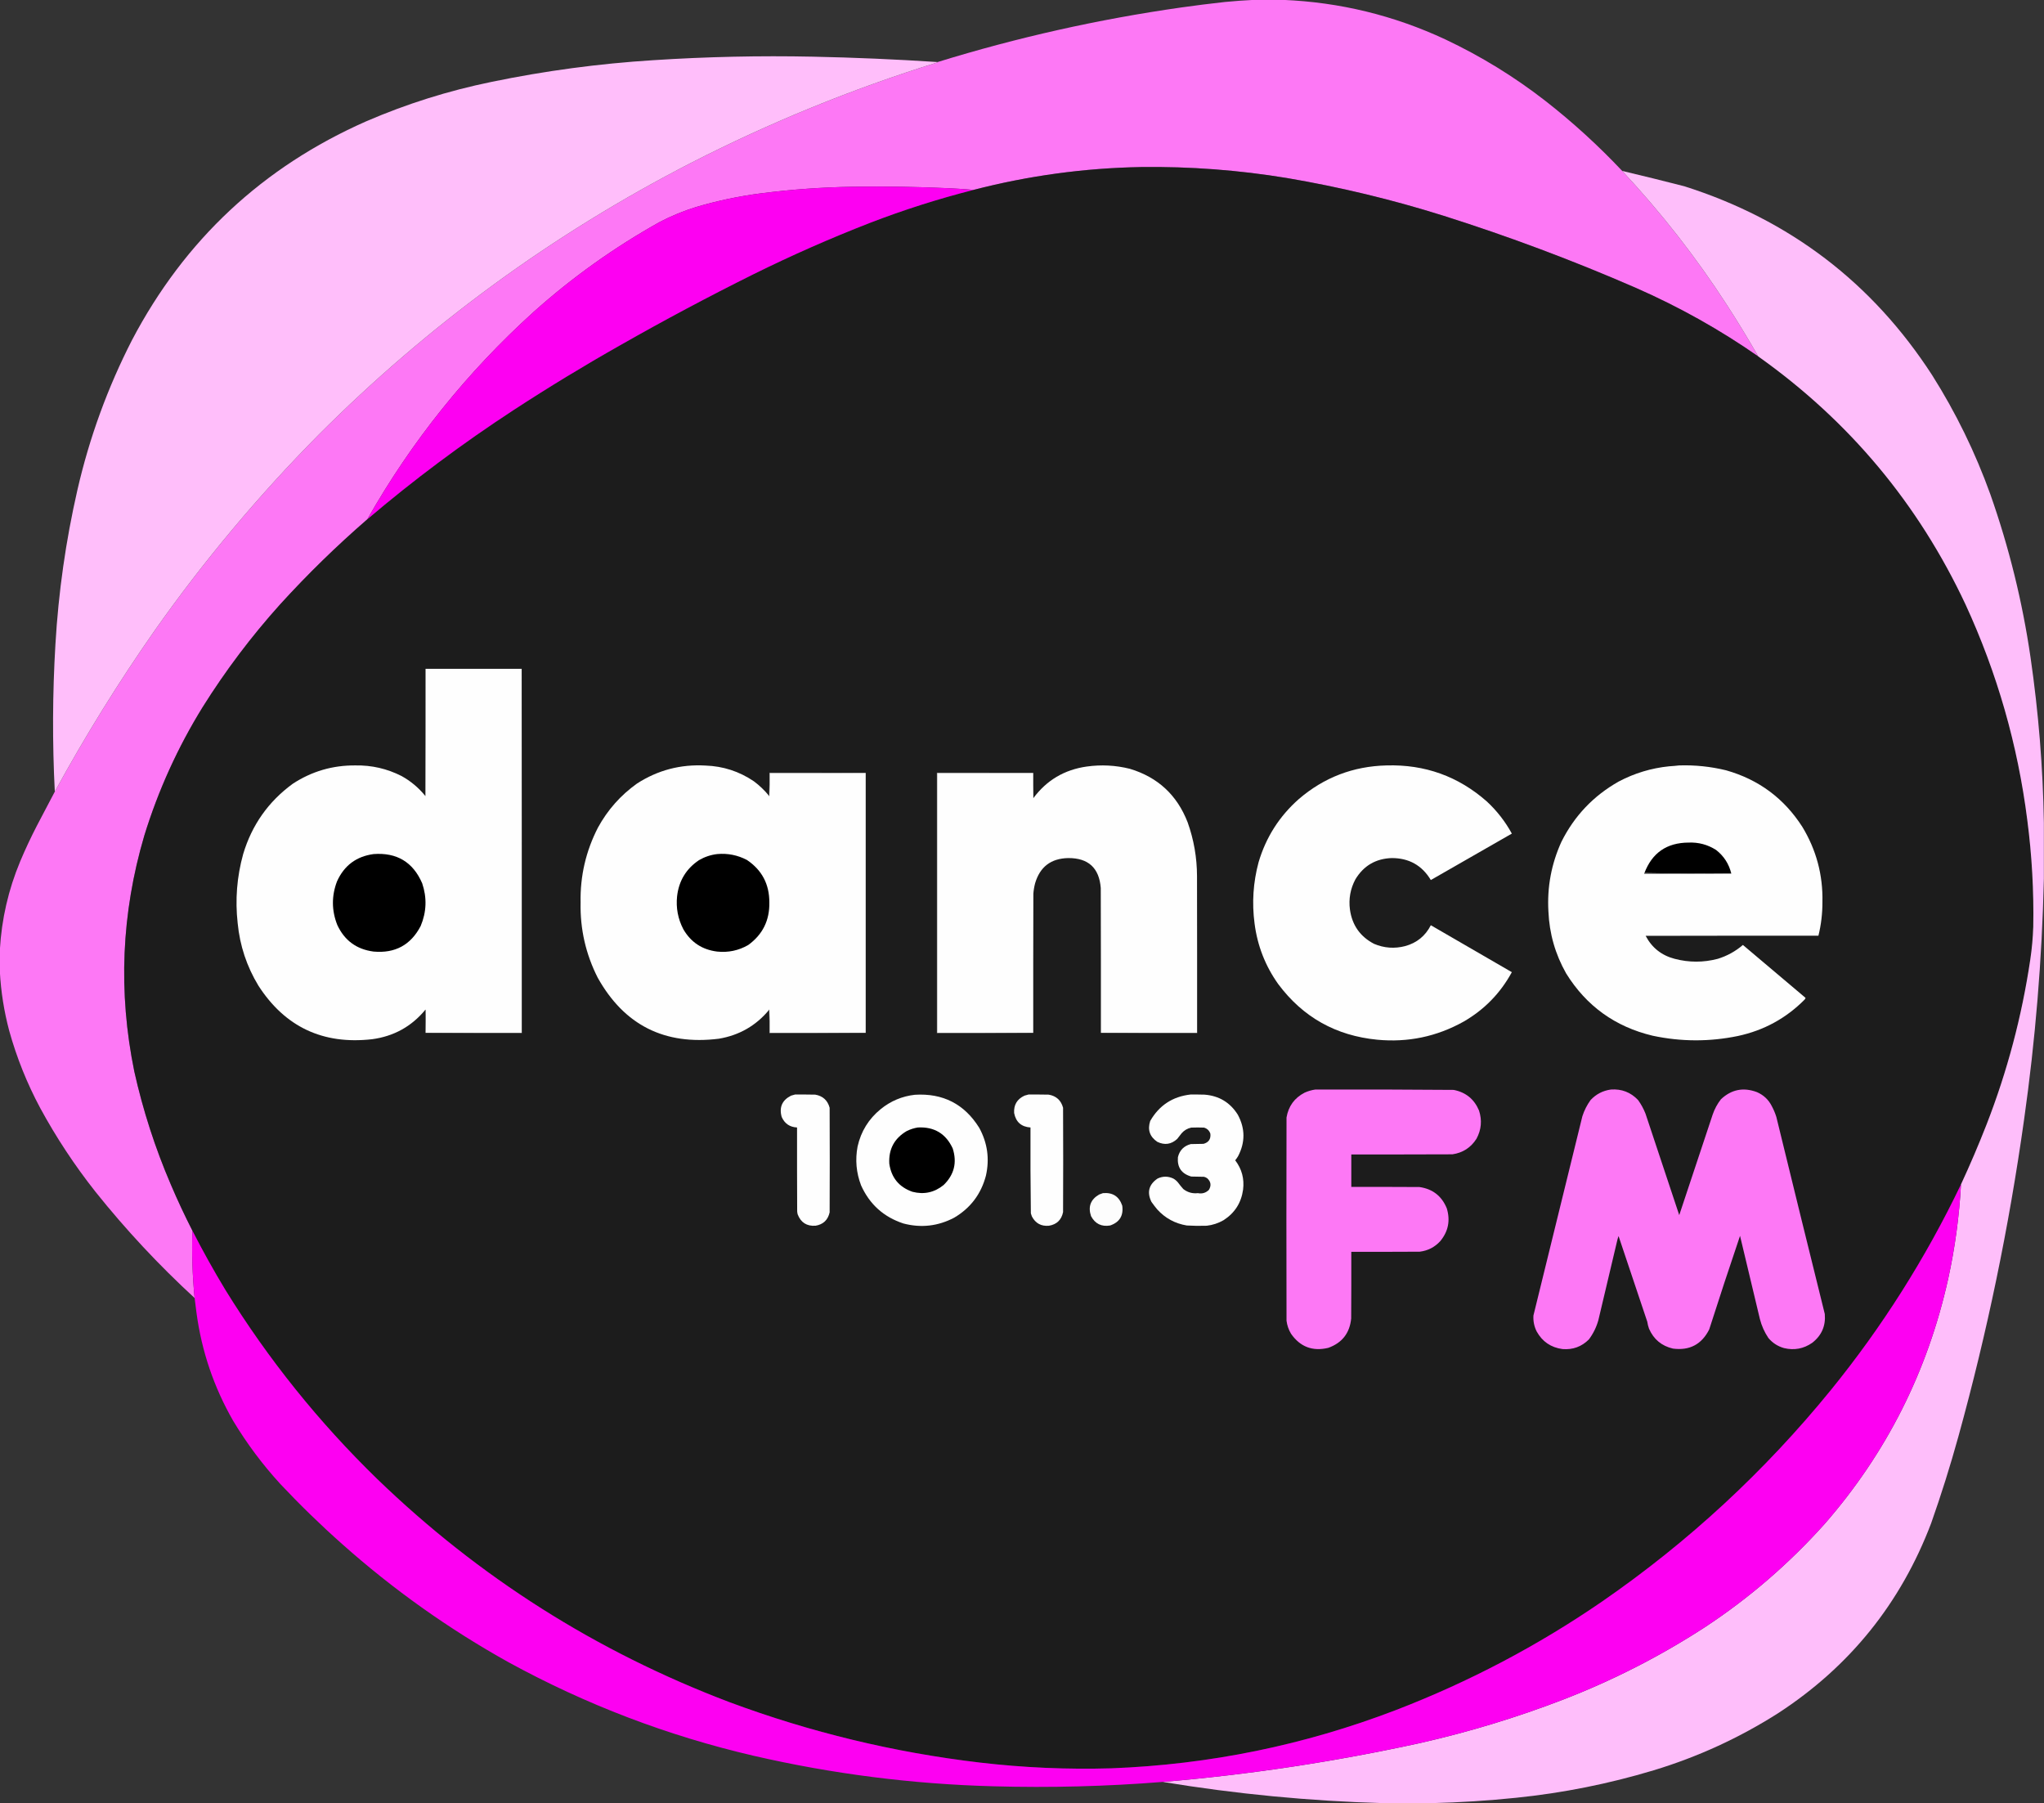 <?xml version="1.0" encoding="UTF-8"?>
<!DOCTYPE svg PUBLIC "-//W3C//DTD SVG 1.1//EN" "http://www.w3.org/Graphics/SVG/1.1/DTD/svg11.dtd">
<svg xmlns="http://www.w3.org/2000/svg" version="1.1" width="8187px" height="7222px" style="shape-rendering:geometricPrecision; text-rendering:geometricPrecision; image-rendering:optimizeQuality; fill-rule:evenodd; clip-rule:evenodd" xmlns:xlink="http://www.w3.org/1999/xlink">
<rect width="100%" height="100%" fill="#333333" stroke="none"/>
<g><path style="opacity:0.999" fill="#fd78f5" d="M 5022.5,-0.5 C 5061.17,-0.5 5099.83,-0.5 5138.5,-0.5C 5366.06,8.807 5583.06,61.641 5789.5,158C 5931.99,225.356 6064.99,307.022 6188.5,403C 6298.33,488.636 6401.33,582.469 6497.5,684.5C 6653.53,851.305 6793.37,1030.31 6917,1221.5C 6960.67,1289.02 7002.51,1357.68 7042.5,1427.5C 6888.83,1320.45 6725.49,1228.95 6552.5,1153C 6300.73,1043.29 6043.73,946.957 5781.5,864C 5576,799.374 5367,749.041 5154.5,713C 4961.13,681.108 4766.46,666.441 4570.5,669C 4343.13,673.074 4119.47,703.574 3899.5,760.5C 3868.04,757.736 3836.37,755.569 3804.5,754C 3674.56,747.935 3544.56,745.935 3414.5,748C 3292.68,749.943 3171.35,758.61 3050.5,774C 2961.67,785.3 2874.33,803.633 2788.5,829C 2738.01,844.579 2689.34,864.579 2642.5,889C 2460.46,990.679 2291.79,1111.01 2136.5,1250C 1869.67,1491.67 1648,1768.17 1471.5,2079.5C 1348.43,2186.07 1231.93,2299.73 1122,2420.5C 1006.75,2548.72 903.42,2685.72 812,2831.5C 712.126,2992.94 634.126,3164.6 578,3346.5C 486.107,3658.05 472.773,3973.05 538,4291.5C 572.64,4446.75 621.306,4597.42 684,4743.5C 710.661,4806.16 739.494,4867.82 770.5,4928.5C 767.786,5018.53 770.786,5108.53 779.5,5198.5C 635.716,5066.24 503.216,4924.24 382,4772.5C 298.905,4667.34 225.238,4555.67 161,4437.5C 108.296,4339.09 66.962,4236.09 37,4128.5C 16.333,4050.98 3.833,3972.31 -0.5,3892.5C -0.5,3862.83 -0.5,3833.17 -0.5,3803.5C 6.445,3680.96 33.612,3562.96 81,3449.5C 101.42,3400.99 123.754,3353.32 148,3306.5C 171.604,3260.96 195.437,3215.62 219.5,3170.5C 340.782,2948.52 473.615,2734.18 618,2527.5C 814.752,2247.95 1034.09,1985.95 1276,1741.5C 1716.18,1300.58 2213.02,937.75 2766.5,653C 3084.24,490.308 3413.57,355.974 3754.5,250C 3755.06,249.617 3755.39,249.117 3755.5,248.5C 4074.66,149.966 4399.66,77.133 4730.5,30C 4788.72,21.764 4847.05,14.431 4905.5,8C 4944.59,4.208 4983.59,1.375 5022.5,-0.5 Z"/></g>
<g><path style="opacity:0.999" fill="#ffbefa" d="M 3755.5,248.5 C 3755.39,249.117 3755.06,249.617 3754.5,250C 3413.57,355.974 3084.24,490.308 2766.5,653C 2213.02,937.75 1716.18,1300.58 1276,1741.5C 1034.09,1985.95 814.752,2247.95 618,2527.5C 473.615,2734.18 340.782,2948.52 219.5,3170.5C 209.472,2973.78 210.306,2777.12 222,2580.5C 234.142,2372.03 263.475,2166.03 310,1962.5C 358.071,1752.94 431.071,1552.61 529,1361.5C 739.714,960.79 1052.21,668.957 1466.5,486C 1628.28,416.075 1795.61,363.409 1968.5,328C 2182.76,283.677 2399.1,254.677 2617.5,241C 2830.3,227.227 3043.3,222.56 3256.5,227C 3423,230.42 3589.33,237.587 3755.5,248.5 Z"/></g>
<g><path style="opacity:0.448" fill="#000000" d="M 7042.5,1427.5 C 7406.77,1685.92 7683.6,2017.25 7873,2421.5C 7999.49,2696.11 8081.82,2983.45 8120,3283.5C 8138.57,3425.57 8146.57,3568.24 8144,3711.5C 8142.55,3755.73 8138.55,3799.73 8132,3843.5C 8098.35,4070.11 8040.02,4290.11 7957,4503.5C 7925.3,4584.56 7891.13,4664.56 7854.5,4743.5C 7712.59,5039.59 7538.76,5314.26 7333,5567.5C 7067.45,5893.45 6762.61,6175.28 6418.5,6413C 6160.64,6590.4 5884.64,6735.74 5590.5,6849C 5223.83,6989.4 4844.16,7067.07 4451.5,7082C 4275.24,7087.17 4099.57,7079.5 3924.5,7059C 3580.45,7018.42 3246.11,6937.76 2921.5,6817C 2388.38,6614.8 1918.05,6316.8 1510.5,5923C 1276.18,5695.04 1073.68,5442.88 903,5166.5C 856.032,5088.91 811.865,5009.58 770.5,4928.5C 739.494,4867.82 710.661,4806.16 684,4743.5C 621.306,4597.42 572.64,4446.75 538,4291.5C 472.773,3973.05 486.107,3658.05 578,3346.5C 634.126,3164.6 712.126,2992.94 812,2831.5C 903.42,2685.72 1006.75,2548.72 1122,2420.5C 1231.93,2299.73 1348.43,2186.07 1471.5,2079.5C 1657.66,1921.27 1853,1775.43 2057.5,1642C 2196.6,1551.3 2338.6,1464.96 2483.5,1383C 2658.82,1283.16 2837.15,1188.16 3018.5,1098C 3170.56,1022.8 3325.56,954.464 3483.5,893C 3619.64,840.474 3758.3,796.307 3899.5,760.5C 4119.47,703.574 4343.13,673.074 4570.5,669C 4766.46,666.441 4961.13,681.108 5154.5,713C 5367,749.041 5576,799.374 5781.5,864C 6043.73,946.957 6300.73,1043.29 6552.5,1153C 6725.49,1228.95 6888.83,1320.45 7042.5,1427.5 Z"/></g>
<g><path style="opacity:0.998" fill="#febefa" d="M 6497.5,684.5 C 6580.67,704.21 6663.67,724.71 6746.5,746C 7168.37,880.003 7499.2,1132.17 7739,1502.5C 7833.91,1652.66 7911.58,1811.66 7972,1979.5C 8046.84,2191.88 8100.51,2409.54 8133,2632.5C 8164.97,2852.17 8182.81,3072.84 8186.5,3294.5C 8186.5,3369.5 8186.5,3444.5 8186.5,3519.5C 8178.99,3842.9 8152.49,4164.9 8107,4485.5C 8046.85,4913.92 7959.18,5336.59 7844,5753.5C 7811.69,5870.43 7775.36,5986.1 7735,6100.5C 7613.34,6420.78 7409.18,6674.28 7122.5,6861C 6966.96,6960 6800.62,7036.33 6623.5,7090C 6443.38,7144.22 6259.72,7180.89 6072.5,7200C 5959.63,7211.68 5846.63,7218.84 5733.5,7221.5C 5669.5,7221.5 5605.5,7221.5 5541.5,7221.5C 5245.06,7213.26 4950.39,7184.92 4657.5,7136.5C 5005.53,7107.14 5350.2,7054.97 5691.5,6980C 5885.39,6936.03 6075.06,6878.37 6260.5,6807C 6460.42,6729.71 6649.76,6633.04 6828.5,6517C 7006.08,6400.17 7166.24,6262 7309,6102.5C 7555.99,5819.2 7720.66,5492.53 7803,5122.5C 7830.49,4997.58 7847.65,4871.25 7854.5,4743.5C 7891.13,4664.56 7925.3,4584.56 7957,4503.5C 8040.02,4290.11 8098.35,4070.11 8132,3843.5C 8138.55,3799.73 8142.55,3755.73 8144,3711.5C 8146.57,3568.24 8138.57,3425.57 8120,3283.5C 8081.82,2983.45 7999.49,2696.11 7873,2421.5C 7683.6,2017.25 7406.77,1685.92 7042.5,1427.5C 7002.51,1357.68 6960.67,1289.02 6917,1221.5C 6793.37,1030.31 6653.53,851.305 6497.5,684.5 Z"/></g>
<g><path style="opacity:1" fill="#fd00f2" d="M 3899.5,760.5 C 3758.3,796.307 3619.64,840.474 3483.5,893C 3325.56,954.464 3170.56,1022.8 3018.5,1098C 2837.15,1188.16 2658.82,1283.16 2483.5,1383C 2338.6,1464.96 2196.6,1551.3 2057.5,1642C 1853,1775.43 1657.66,1921.27 1471.5,2079.5C 1648,1768.17 1869.67,1491.67 2136.5,1250C 2291.79,1111.01 2460.46,990.679 2642.5,889C 2689.34,864.579 2738.01,844.579 2788.5,829C 2874.33,803.633 2961.67,785.3 3050.5,774C 3171.35,758.61 3292.68,749.943 3414.5,748C 3544.56,745.935 3674.56,747.935 3804.5,754C 3836.37,755.569 3868.04,757.736 3899.5,760.5 Z"/></g>
<g><path style="opacity:1" fill="#303030" d="M 1704.5,2678.5 C 1704.67,2848.5 1704.5,3018.5 1704,3188.5C 1703.28,3187.96 1702.78,3187.29 1702.5,3186.5C 1703.17,3017.17 1703.83,2847.83 1704.5,2678.5 Z"/></g>
<g><path style="opacity:1" fill="#fefefe" d="M 1704.5,2678.5 C 1832.83,2678.5 1961.17,2678.5 2089.5,2678.5C 2089.5,3164.5 2089.5,3650.5 2089.5,4136.5C 1961.17,4136.5 1832.83,4136.5 1704.5,4136.5C 1704.67,4105.5 1704.5,4074.5 1704,4043.5C 1703.28,4044.04 1702.78,4044.71 1702.5,4045.5C 1647.3,4111.62 1576.64,4150.45 1490.5,4162C 1293.51,4184.4 1141.68,4112.9 1035,3947.5C 988.368,3870.6 960.702,3787.27 952,3697.5C 941.485,3603.7 948.819,3511.37 974,3420.5C 1008.82,3304.1 1074.99,3210.27 1172.5,3139C 1248.54,3089.23 1332.21,3064.73 1423.5,3065.5C 1488.74,3064.31 1550.41,3078.48 1608.5,3108C 1644.8,3128.13 1676.13,3154.29 1702.5,3186.5C 1702.78,3187.29 1703.28,3187.96 1704,3188.5C 1704.5,3018.5 1704.67,2848.5 1704.5,2678.5 Z"/></g>
<g><path style="opacity:1" fill="#fefefe" d="M 3080.5,3187.5 C 3080.56,3188.04 3080.89,3188.38 3081.5,3188.5C 3082.5,3157.51 3082.83,3126.51 3082.5,3095.5C 3210.83,3095.5 3339.17,3095.5 3467.5,3095.5C 3467.5,3442.5 3467.5,3789.5 3467.5,4136.5C 3339.17,4136.5 3210.83,4136.5 3082.5,4136.5C 3082.83,4105.49 3082.5,4074.49 3081.5,4043.5C 3080.89,4043.62 3080.56,4043.96 3080.5,4044.5C 3028.09,4107.72 2961.09,4146.22 2879.5,4160C 2662.08,4187.21 2500.25,4105.71 2394,3915.5C 2346.13,3820.97 2323.29,3720.64 2325.5,3614.5C 2323.48,3508.57 2346.65,3408.57 2395,3314.5C 2433.64,3243.77 2485.8,3184.94 2551.5,3138C 2634.82,3084.33 2726.15,3060.33 2825.5,3066C 2896.38,3068.41 2961.05,3089.41 3019.5,3129C 3042.26,3145.93 3062.59,3165.43 3080.5,3187.5 Z"/></g>
<g><path style="opacity:1" fill="#fefefe" d="M 4794.5,3508.5 C 4794.5,3717.83 4794.5,3927.17 4794.5,4136.5C 4666.17,4136.5 4537.83,4136.5 4409.5,4136.5C 4409.67,3943.17 4409.5,3749.83 4409,3556.5C 4402.75,3476.09 4359.25,3436.09 4278.5,3436.5C 4209.58,3437.94 4165.41,3471.61 4146,3537.5C 4142.37,3551.28 4140.04,3565.28 4139,3579.5C 4138.5,3765.17 4138.33,3950.83 4138.5,4136.5C 4010.17,4136.5 3881.83,4136.5 3753.5,4136.5C 3753.5,3789.5 3753.5,3442.5 3753.5,3095.5C 3881.83,3095.5 4010.17,3095.5 4138.5,3095.5C 4138.33,3129.17 4138.5,3162.83 4139,3196.5C 4192.19,3124.79 4263.35,3082.63 4352.5,3070C 4410.76,3061.78 4468.43,3064.78 4525.5,3079C 4637.56,3112.72 4714.73,3184.22 4757,3293.5C 4781.8,3362.99 4794.3,3434.65 4794.5,3508.5 Z"/></g>
<g><path style="opacity:1" fill="#fefefe" d="M 5553.5,3065.5 C 5707.06,3060.95 5841.06,3109.12 5955.5,3210C 5995.9,3247.54 6029.23,3290.37 6055.5,3338.5C 5947.41,3400.63 5839.25,3462.63 5731,3524.5C 5695.76,3465.78 5643.6,3436.45 5574.5,3436.5C 5510.52,3438.7 5462.02,3467.04 5429,3521.5C 5408.77,3559.42 5401.44,3599.75 5407,3642.5C 5415.67,3705.05 5447.83,3750.89 5503.5,3780C 5544.07,3797.16 5585.74,3800.16 5628.5,3789C 5674.95,3776.22 5709.11,3748.39 5731,3705.5C 5839.25,3768.04 5947.42,3830.71 6055.5,3893.5C 6009.53,3977.96 5944.86,4044.13 5861.5,4092C 5754.12,4151.68 5639.12,4175.68 5516.5,4164C 5351.03,4148.04 5218.87,4073.88 5120,3941.5C 5068.1,3868.65 5036.43,3787.65 5025,3698.5C 5014.09,3615.74 5019.42,3534.08 5041,3453.5C 5070.59,3353.31 5124.42,3268.81 5202.5,3200C 5303.17,3113.59 5420.17,3068.76 5553.5,3065.5 Z"/></g>
<g><path style="opacity:1" fill="#fefefe" d="M 6725.5,3065.5 C 6789.09,3063.46 6851.75,3069.96 6913.5,3085C 7044.12,3121.99 7145.95,3197.49 7219,3311.5C 7275.08,3403.98 7301.91,3504.48 7299.5,3613C 7299.67,3658.5 7294.33,3703.33 7283.5,3747.5C 7052.83,3747.33 6822.17,3747.5 6591.5,3748C 6616.49,3795.64 6655.16,3826.3 6707.5,3840C 6765.23,3855.13 6822.89,3855.13 6880.5,3840C 6918.01,3828.34 6951.51,3809.84 6981,3784.5C 7064.67,3855.17 7148.33,3925.83 7232,3996.5C 7231.25,3998.98 7229.92,4001.31 7228,4003.5C 7153.91,4078.14 7065.08,4126.64 6961.5,4149C 6847.42,4172.63 6733.42,4172.29 6619.5,4148C 6469.41,4112.15 6353.91,4028.98 6273,3898.5C 6229.45,3821.65 6205.78,3738.98 6202,3650.5C 6196.4,3553.09 6213.73,3460.09 6254,3371.5C 6305.9,3267.6 6382.4,3187.1 6483.5,3130C 6546.83,3096.56 6614.17,3076.22 6685.5,3069C 6699.02,3068.2 6712.35,3067.03 6725.5,3065.5 Z"/></g>
<g><path style="opacity:1" fill="#929292" d="M 3467.5,3095.5 C 3339.17,3095.5 3210.83,3095.5 3082.5,3095.5C 3082.83,3126.51 3082.5,3157.51 3081.5,3188.5C 3080.89,3188.38 3080.56,3188.04 3080.5,3187.5C 3081.5,3156.67 3081.83,3125.67 3081.5,3094.5C 3210.33,3094.17 3339,3094.5 3467.5,3095.5 Z"/></g>
<g><path style="opacity:1" fill="#9a9a9a" d="M 4138.5,3095.5 C 4010.17,3095.5 3881.83,3095.5 3753.5,3095.5C 3753.5,3442.5 3753.5,3789.5 3753.5,4136.5C 3881.83,4136.5 4010.17,4136.5 4138.5,4136.5C 4010,4137.5 3881.33,4137.83 3752.5,4137.5C 3752.5,3789.83 3752.5,3442.17 3752.5,3094.5C 3881.33,3094.17 4010,3094.5 4138.5,3095.5 Z"/></g>
<g><path style="opacity:1" fill="#000000" d="M 6934.5,3498.5 C 6818.16,3499.16 6702.16,3498.5 6586.5,3496.5C 6617.27,3415.67 6676.11,3375 6763,3374.5C 6803.02,3372.78 6839.86,3382.62 6873.5,3404C 6904.75,3428.3 6925.08,3459.8 6934.5,3498.5 Z"/></g>
<g><path style="opacity:1" fill="#000000" d="M 1496.5,3420.5 C 1589.47,3413.7 1654.3,3452.7 1691,3537.5C 1710.54,3595.26 1708.54,3652.26 1685,3708.5C 1645.51,3784.51 1582.68,3818.68 1496.5,3811C 1428.39,3802.2 1379.89,3766.7 1351,3704.5C 1328,3646.28 1327.67,3587.94 1350,3529.5C 1378.76,3466.05 1427.59,3429.72 1496.5,3420.5 Z"/></g>
<g><path style="opacity:1" fill="#000000" d="M 2872.5,3420.5 C 2914.55,3416.73 2954.21,3424.56 2991.5,3444C 3051.66,3484.3 3081.66,3540.96 3081.5,3614C 3082.9,3686.19 3054.57,3743.19 2996.5,3785C 2958.07,3806.95 2916.74,3815.62 2872.5,3811C 2812.41,3803.55 2767.24,3773.71 2737,3721.5C 2715.45,3680.09 2707.12,3636.09 2712,3589.5C 2719.13,3527.69 2748.3,3479.53 2799.5,3445C 2822.25,3431.76 2846.58,3423.6 2872.5,3420.5 Z"/></g>
<g><path style="opacity:1" fill="#3f3f3f" d="M 6586.5,3496.5 C 6702.16,3498.5 6818.16,3499.16 6934.5,3498.5C 6818.33,3499.5 6702,3499.83 6585.5,3499.5C 6585.26,3498.21 6585.6,3497.21 6586.5,3496.5 Z"/></g>
<g><path style="opacity:1" fill="#313131" d="M 1704.5,4136.5 C 1703.83,4106.17 1703.17,4075.83 1702.5,4045.5C 1702.78,4044.71 1703.28,4044.04 1704,4043.5C 1704.5,4074.5 1704.67,4105.5 1704.5,4136.5 Z"/></g>
<g><path style="opacity:1" fill="#818181" d="M 2089.5,2678.5 C 2090.5,3164.67 2090.83,3651 2090.5,4137.5C 1961.67,4137.83 1833,4137.5 1704.5,4136.5C 1832.83,4136.5 1961.17,4136.5 2089.5,4136.5C 2089.5,3650.5 2089.5,3164.5 2089.5,2678.5 Z"/></g>
<g><path style="opacity:1" fill="#929292" d="M 3080.5,4044.5 C 3080.56,4043.96 3080.89,4043.62 3081.5,4043.5C 3082.5,4074.49 3082.83,4105.49 3082.5,4136.5C 3210.83,4136.5 3339.17,4136.5 3467.5,4136.5C 3339,4137.5 3210.33,4137.83 3081.5,4137.5C 3081.83,4106.33 3081.5,4075.33 3080.5,4044.5 Z"/></g>
<g><path style="opacity:1" fill="#838383" d="M 4794.5,3508.5 C 4795.5,3718 4795.83,3927.67 4795.5,4137.5C 4666.67,4137.83 4538,4137.5 4409.5,4136.5C 4537.83,4136.5 4666.17,4136.5 4794.5,4136.5C 4794.5,3927.17 4794.5,3717.83 4794.5,3508.5 Z"/></g>
<g><path style="opacity:1" fill="#fd78f5" d="M 5268.5,4363.5 C 5453.18,4363.02 5637.85,4363.52 5822.5,4365C 5871.01,4374.51 5904.84,4402.01 5924,4447.5C 5936.77,4486.62 5933.44,4524.29 5914,4560.5C 5891.47,4596.03 5859.3,4616.86 5817.5,4623C 5682.5,4623.5 5547.5,4623.67 5412.5,4623.5C 5412.5,4666.83 5412.5,4710.17 5412.5,4753.5C 5503.5,4753.33 5594.5,4753.5 5685.5,4754C 5738.39,4761.57 5774.89,4790.07 5795,4839.5C 5809.66,4888 5800.99,4931.66 5769,4970.5C 5746.83,4994.83 5719.33,5009 5686.5,5013C 5595.17,5013.5 5503.83,5013.67 5412.5,5013.5C 5412.67,5102.5 5412.5,5191.5 5412,5280.5C 5406.23,5338.94 5375.73,5378.1 5320.5,5398C 5257.65,5413.14 5207.82,5394.31 5171,5341.5C 5161.42,5325.41 5155.42,5308.08 5153,5289.5C 5152.33,5018.17 5152.33,4746.83 5153,4475.5C 5160.71,4430.22 5184.87,4397.06 5225.5,4376C 5239.38,4369.79 5253.71,4365.62 5268.5,4363.5 Z"/></g>
<g><path style="opacity:1" fill="#fd78f5" d="M 6452.5,4363.5 C 6495.44,4360.53 6531.6,4374.53 6561,4405.5C 6573.33,4422.49 6583.33,4440.82 6591,4460.5C 6635.8,4595.9 6680.8,4731.23 6726,4866.5C 6770.87,4732.23 6815.53,4597.9 6860,4463.5C 6867.65,4441.23 6878.65,4420.89 6893,4402.5C 6935.04,4363.02 6983.21,4353.52 7037.5,4374C 7064.16,4385.66 7084,4404.5 7097,4430.5C 7104.37,4444.26 7110.37,4458.6 7115,4473.5C 7179.21,4736.69 7243.88,4999.69 7309,5262.5C 7313.11,5310.17 7296.28,5348.67 7258.5,5378C 7224.08,5401.85 7186.41,5408.85 7145.5,5399C 7120.37,5391.82 7099.53,5378.32 7083,5358.5C 7067.33,5335.15 7055.99,5309.82 7049,5282.5C 7022.8,5171.41 6996.3,5060.41 6969.5,4949.5C 6927.2,5074.24 6886.03,5199.24 6846,5324.5C 6815.77,5384.34 6767.27,5409.84 6700.5,5401C 6655.37,5390.37 6623.54,5363.87 6605,5321.5C 6601.72,5312.39 6599.39,5303.06 6598,5293.5C 6559.68,5179.21 6521.35,5064.88 6483,4950.5C 6481.03,4955.68 6479.37,4961.02 6478,4966.5C 6452.82,5073.54 6427.49,5180.54 6402,5287.5C 6394.08,5315.65 6381.41,5341.32 6364,5364.5C 6334.89,5393.45 6299.73,5406.28 6258.5,5403C 6212.17,5396.76 6177.67,5373.26 6155,5332.5C 6144.9,5312.35 6140.57,5291.02 6142,5268.5C 6207.65,5002.58 6272.98,4736.58 6338,4470.5C 6345.59,4446.99 6356.59,4425.33 6371,4405.5C 6393.21,4381.81 6420.38,4367.81 6452.5,4363.5 Z"/></g>
<g><path style="opacity:1" fill="#fefefe" d="M 3184.5,4383.5 C 3211.5,4383.33 3238.5,4383.5 3265.5,4384C 3295.81,4389.31 3314.97,4406.81 3323,4436.5C 3323.67,4576.17 3323.67,4715.83 3323,4855.5C 3316.12,4886.05 3297.29,4903.88 3266.5,4909C 3231.47,4911.4 3207.64,4896.24 3195,4863.5C 3194.01,4859.56 3193.34,4855.56 3193,4851.5C 3192.5,4739.5 3192.33,4627.5 3192.5,4515.5C 3163.39,4514.03 3142.89,4500.03 3131,4473.5C 3120.14,4434.72 3132.64,4406.22 3168.5,4388C 3173.87,4386.16 3179.21,4384.66 3184.5,4383.5 Z"/></g>
<g><path style="opacity:1" fill="#fefefe" d="M 3664.5,4384.5 C 3776.93,4377.63 3862.76,4421.63 3922,4516.5C 3955.17,4577 3964.17,4641 3949,4708.5C 3929.57,4782.25 3887.07,4838.41 3821.5,4877C 3756.87,4910.87 3689.2,4918.53 3618.5,4900C 3539.61,4874.12 3483.11,4823.28 3449,4747.5C 3429.59,4696.88 3424.92,4644.88 3435,4591.5C 3448.7,4530.91 3479.53,4481.07 3527.5,4442C 3567.52,4409.49 3613.19,4390.32 3664.5,4384.5 Z"/></g>
<g><path style="opacity:1" fill="#fefefe" d="M 4119.5,4383.5 C 4146.5,4383.33 4173.5,4383.5 4200.5,4384C 4230.8,4389.3 4249.97,4406.8 4258,4436.5C 4258.67,4575.83 4258.67,4715.17 4258,4854.5C 4251.58,4885.59 4232.74,4903.76 4201.5,4909C 4170.25,4911.79 4147.41,4899.29 4133,4871.5C 4131.67,4867.5 4130.33,4863.5 4129,4859.5C 4127.51,4744.87 4127.01,4630.2 4127.5,4515.5C 4090.81,4512.98 4068.97,4493.64 4062,4457.5C 4060.04,4424.93 4073.87,4401.76 4103.5,4388C 4108.87,4386.16 4114.21,4384.66 4119.5,4383.5 Z"/></g>
<g><path style="opacity:1" fill="#fefefe" d="M 4768.5,4383.5 C 4787.17,4383.33 4805.84,4383.5 4824.5,4384C 4882.7,4388.5 4927.2,4415.34 4958,4464.5C 4987.63,4519.61 4987.97,4574.94 4959,4630.5C 4955.56,4636.28 4951.72,4641.78 4947.5,4647C 4973.98,4681.73 4984.48,4720.89 4979,4764.5C 4971.62,4817.45 4945.45,4858.28 4900.5,4887C 4879.71,4898.93 4857.38,4906.26 4833.5,4909C 4806.8,4909.93 4780.14,4909.59 4753.5,4908C 4706.42,4900.22 4666.92,4878.72 4635,4843.5C 4626.95,4833.78 4619.28,4823.78 4612,4813.5C 4593.24,4775.14 4601.41,4743.97 4636.5,4720C 4657.49,4710.11 4678.49,4710.11 4699.5,4720C 4706.54,4724.04 4712.71,4729.2 4718,4735.5C 4724.79,4744.62 4731.95,4753.46 4739.5,4762C 4756.62,4775.45 4776.12,4780.95 4798,4778.5C 4815.12,4781.82 4829.79,4777.49 4842,4765.5C 4852.47,4748.2 4850.3,4732.7 4835.5,4719C 4831.55,4716.19 4827.21,4714.19 4822.5,4713C 4805.5,4712.67 4788.5,4712.33 4771.5,4712C 4732.46,4700.94 4714.63,4675.11 4718,4634.5C 4724.72,4606.78 4741.89,4589.28 4769.5,4582C 4786.5,4581.67 4803.5,4581.33 4820.5,4581C 4841.16,4575.33 4850.33,4561.83 4848,4540.5C 4843.74,4527.9 4835.24,4519.74 4822.5,4516C 4805.5,4515.33 4788.5,4515.33 4771.5,4516C 4756.18,4519.24 4743.34,4526.74 4733,4538.5C 4726.76,4545.99 4720.76,4553.65 4715,4561.5C 4691.16,4583.28 4664.66,4587.11 4635.5,4573C 4605.15,4552.44 4595.65,4524.61 4607,4489.5C 4642.91,4426.96 4696.74,4391.62 4768.5,4383.5 Z"/></g>
<g><path style="opacity:1" fill="#000000" d="M 3676.5,4515.5 C 3742.12,4512.21 3788.62,4540.21 3816,4599.5C 3834.04,4656.02 3821.87,4704.85 3779.5,4746C 3742.48,4776 3700.81,4785 3654.5,4773C 3600.98,4754.14 3570.14,4716.64 3562,4660.5C 3558.79,4602.75 3581.95,4559.25 3631.5,4530C 3645.87,4522.82 3660.87,4517.99 3676.5,4515.5 Z"/></g>
<g><path style="opacity:0.998" fill="#fd00f2" d="M 7854.5,4743.5 C 7847.65,4871.25 7830.49,4997.58 7803,5122.5C 7720.66,5492.53 7555.99,5819.2 7309,6102.5C 7166.24,6262 7006.08,6400.17 6828.5,6517C 6649.76,6633.04 6460.42,6729.71 6260.5,6807C 6075.06,6878.37 5885.39,6936.03 5691.5,6980C 5350.2,7054.97 5005.53,7107.14 4657.5,7136.5C 4431.82,7154.53 4205.82,7160.37 3979.5,7154C 3655.38,7145.47 3335.38,7104.8 3019.5,7032C 2674.39,6951.86 2346.72,6826.86 2036.5,6657C 1796.66,6523.47 1574.32,6365.47 1369.5,6183C 1283.83,6107 1201.66,6027.16 1123,5943.5C 1051.48,5865.42 988.478,5781.09 934,5690.5C 856.717,5555.99 807.717,5411.66 787,5257.5C 784.252,5237.85 781.752,5218.18 779.5,5198.5C 770.786,5108.53 767.786,5018.53 770.5,4928.5C 811.865,5009.58 856.032,5088.91 903,5166.5C 1073.68,5442.88 1276.18,5695.04 1510.5,5923C 1918.05,6316.8 2388.38,6614.8 2921.5,6817C 3246.11,6937.76 3580.45,7018.42 3924.5,7059C 4099.57,7079.5 4275.24,7087.17 4451.5,7082C 4844.16,7067.07 5223.83,6989.4 5590.5,6849C 5884.64,6735.74 6160.64,6590.4 6418.5,6413C 6762.61,6175.28 7067.45,5893.45 7333,5567.5C 7538.76,5314.26 7712.59,5039.59 7854.5,4743.5 Z"/></g>
<g><path style="opacity:1" fill="#fdfdfd" d="M 4417.5,4778.5 C 4456.55,4774.93 4482.39,4791.6 4495,4828.5C 4500.62,4868.45 4484.45,4894.95 4446.5,4908C 4411.91,4913.79 4386.41,4901.29 4370,4870.5C 4357.36,4832.73 4368.2,4803.9 4402.5,4784C 4407.57,4782.04 4412.57,4780.2 4417.5,4778.5 Z"/></g>
</svg>

